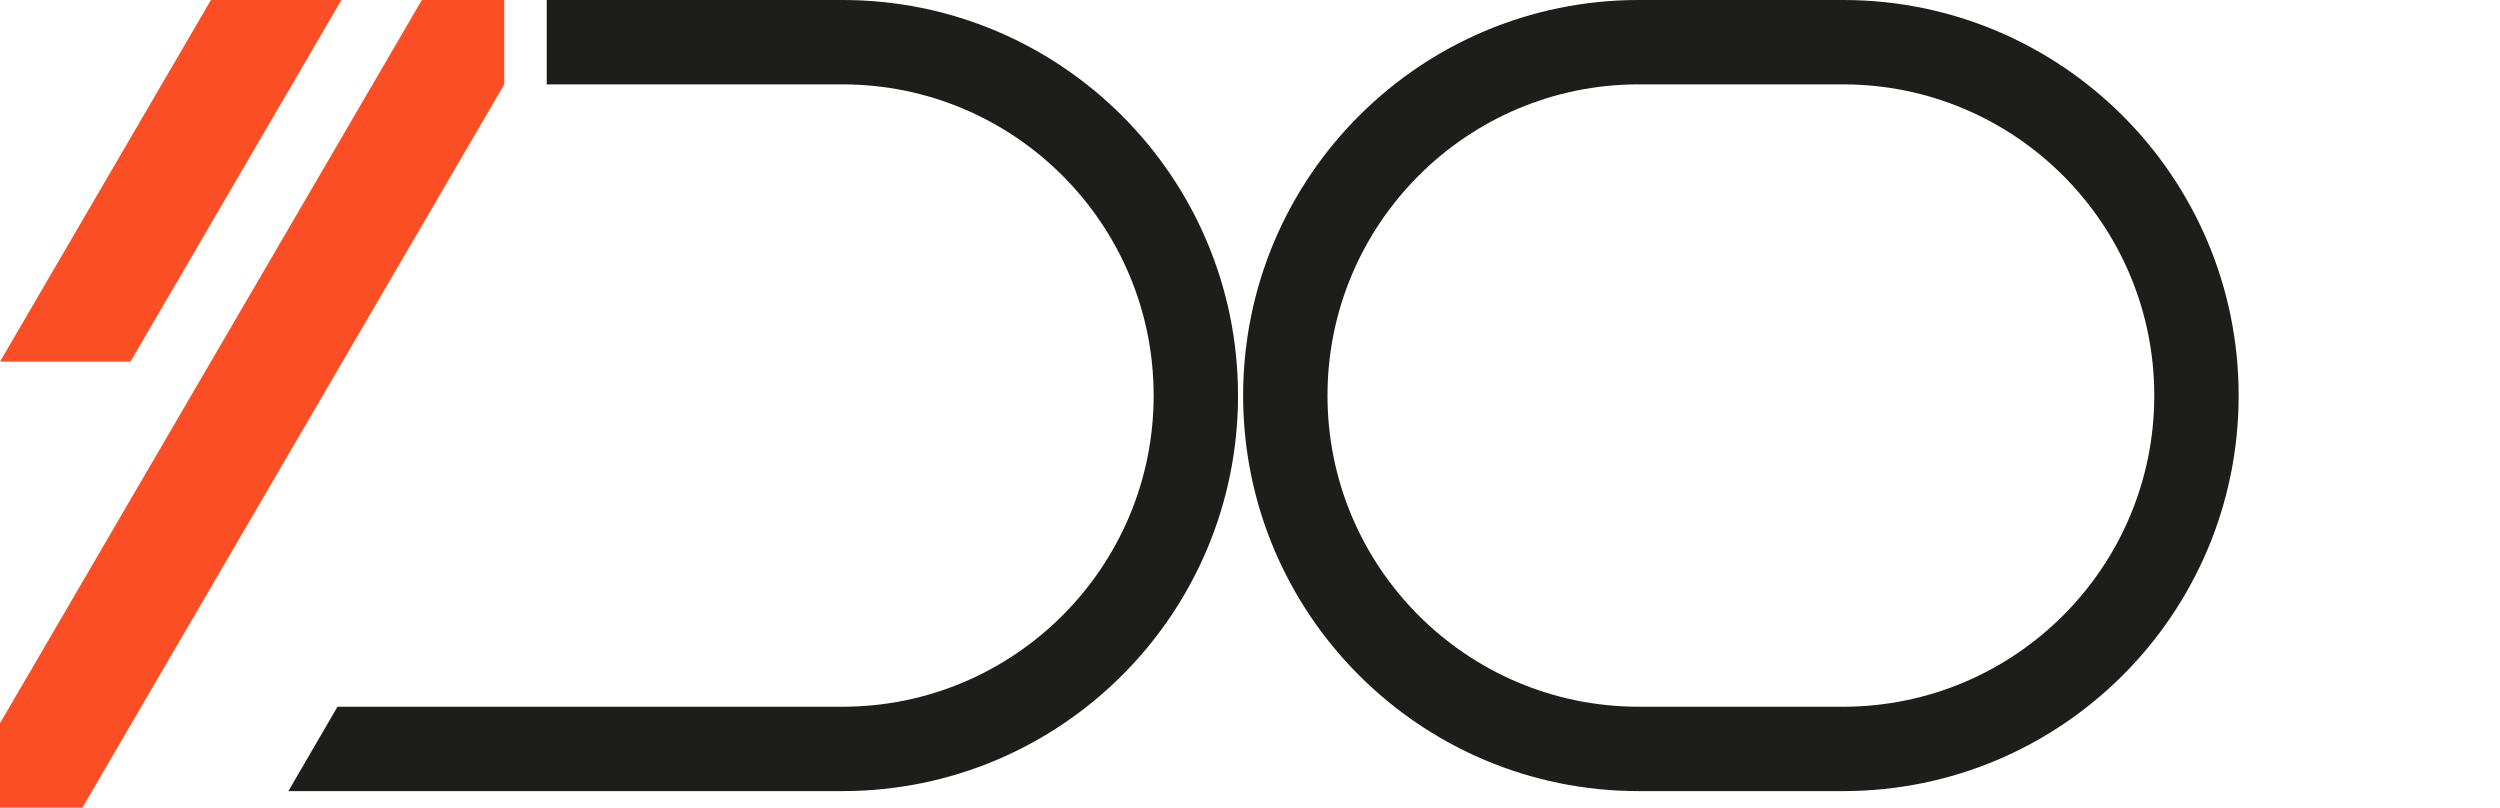<svg xmlns="http://www.w3.org/2000/svg" viewBox="0 0 1000 323.05"><path d="M84.37 0L0 144.65h52.19l84.37-144.65z" fill="#fb4e24"/><path d="M168.74 0L0 289.3v33.75h32.97l168.74-289.3V0z" fill="#fb4e24"/><path d="M336.99 0H218.69v33.75h118.3c68.68 0 124.47 55.79 124.47 124.47 0 68.68-55.79 124.47-124.47 124.47H134.99l-19.64 33.75h221.64c87.38 0 158.22-70.84 158.22-158.22S424.37 0 336.99 0z" fill="#1d1d1b"/><path d="M737.24 0h-81.77c-87.38 0-158.22 70.84-158.22 158.22s70.84 158.22 158.22 158.22h81.77c87.38 0 158.22-70.84 158.22-158.22S824.62 0 737.24 0zm0 282.69h-81.77c-68.68 0-124.47-55.79-124.47-124.47 0-68.68 55.79-124.47 124.47-124.47h81.77c68.68 0 124.47 55.79 124.47 124.47 0 68.68-55.79 124.47-124.47 124.47z" fill="#1d1d1b"/></svg>